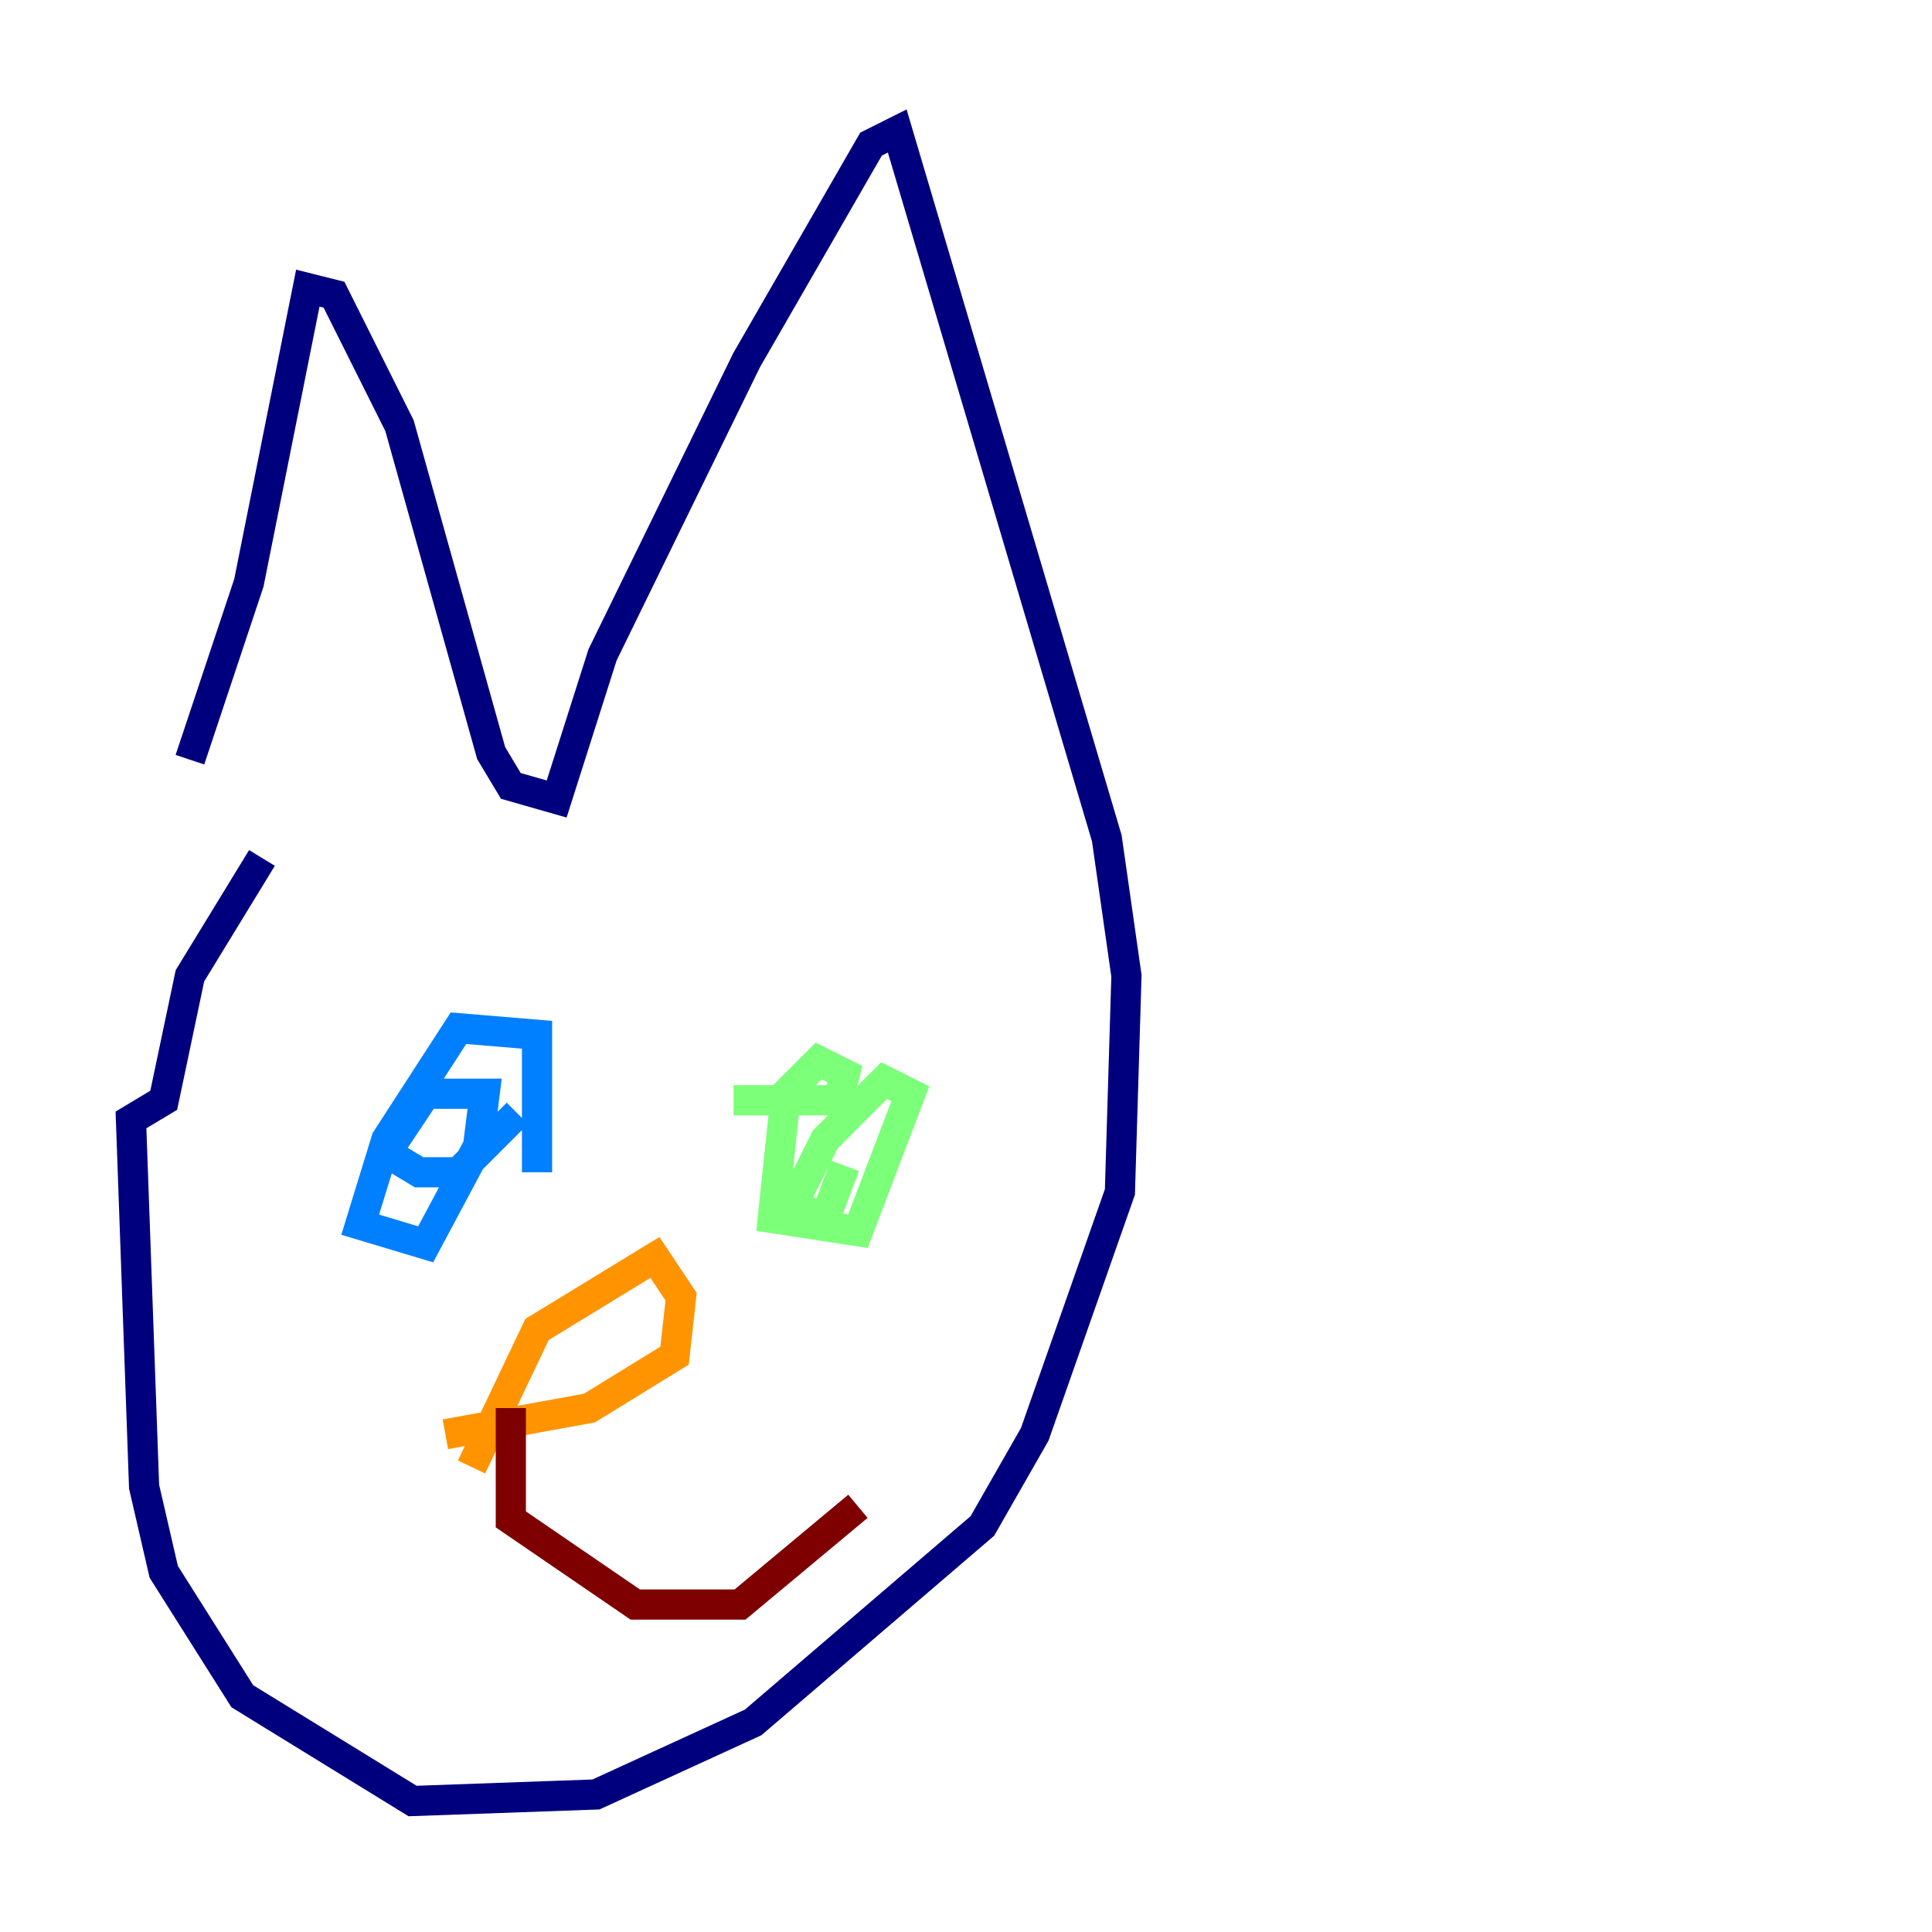 <?xml version="1.0" encoding="utf-8" ?>
<svg baseProfile="tiny" height="128" version="1.2" viewBox="0,0,128,128" width="128" xmlns="http://www.w3.org/2000/svg" xmlns:ev="http://www.w3.org/2001/xml-events" xmlns:xlink="http://www.w3.org/1999/xlink"><defs /><polyline fill="none" points="12.583,50.332 16.488,38.617 20.393,19.091 22.129,19.525 26.468,28.203 32.542,49.898 33.844,52.068 36.881,52.936 39.919,43.39 49.464,23.864 57.709,9.546 59.444,8.678 73.329,55.539 74.63,64.651 74.197,78.969 68.556,95.024 65.085,101.098 49.898,114.115 39.485,118.888 27.336,119.322 16.054,112.38 10.848,104.136 9.546,98.495 8.678,74.197 10.848,72.895 12.583,64.651 17.356,56.841" stroke="#00007f" stroke-width="2" /><polyline fill="none" points="35.58,77.668 35.58,68.556 30.373,68.122 25.6,75.498 23.864,81.139 28.203,82.441 31.675,75.932 32.108,72.461 28.203,72.461 25.6,76.366 27.77,77.668 30.373,77.668 34.278,73.763" stroke="#0080ff" stroke-width="2" /><polyline fill="none" points="48.597,72.895 55.539,72.895 55.973,71.159 54.237,70.291 52.068,72.461 51.2,80.705 56.841,81.573 60.312,72.461 58.576,71.593 54.671,75.498 52.502,79.837 54.671,80.705 55.973,77.234" stroke="#7cff79" stroke-width="2" /><polyline fill="none" points="31.241,97.193 35.58,88.081 43.39,83.308 45.125,85.912 44.691,89.817 39.051,93.288 29.505,95.024" stroke="#ff9400" stroke-width="2" /><polyline fill="none" points="33.844,93.288 33.844,100.664 42.088,106.305 49.031,106.305 56.841,99.797" stroke="#7f0000" stroke-width="2" /></svg>